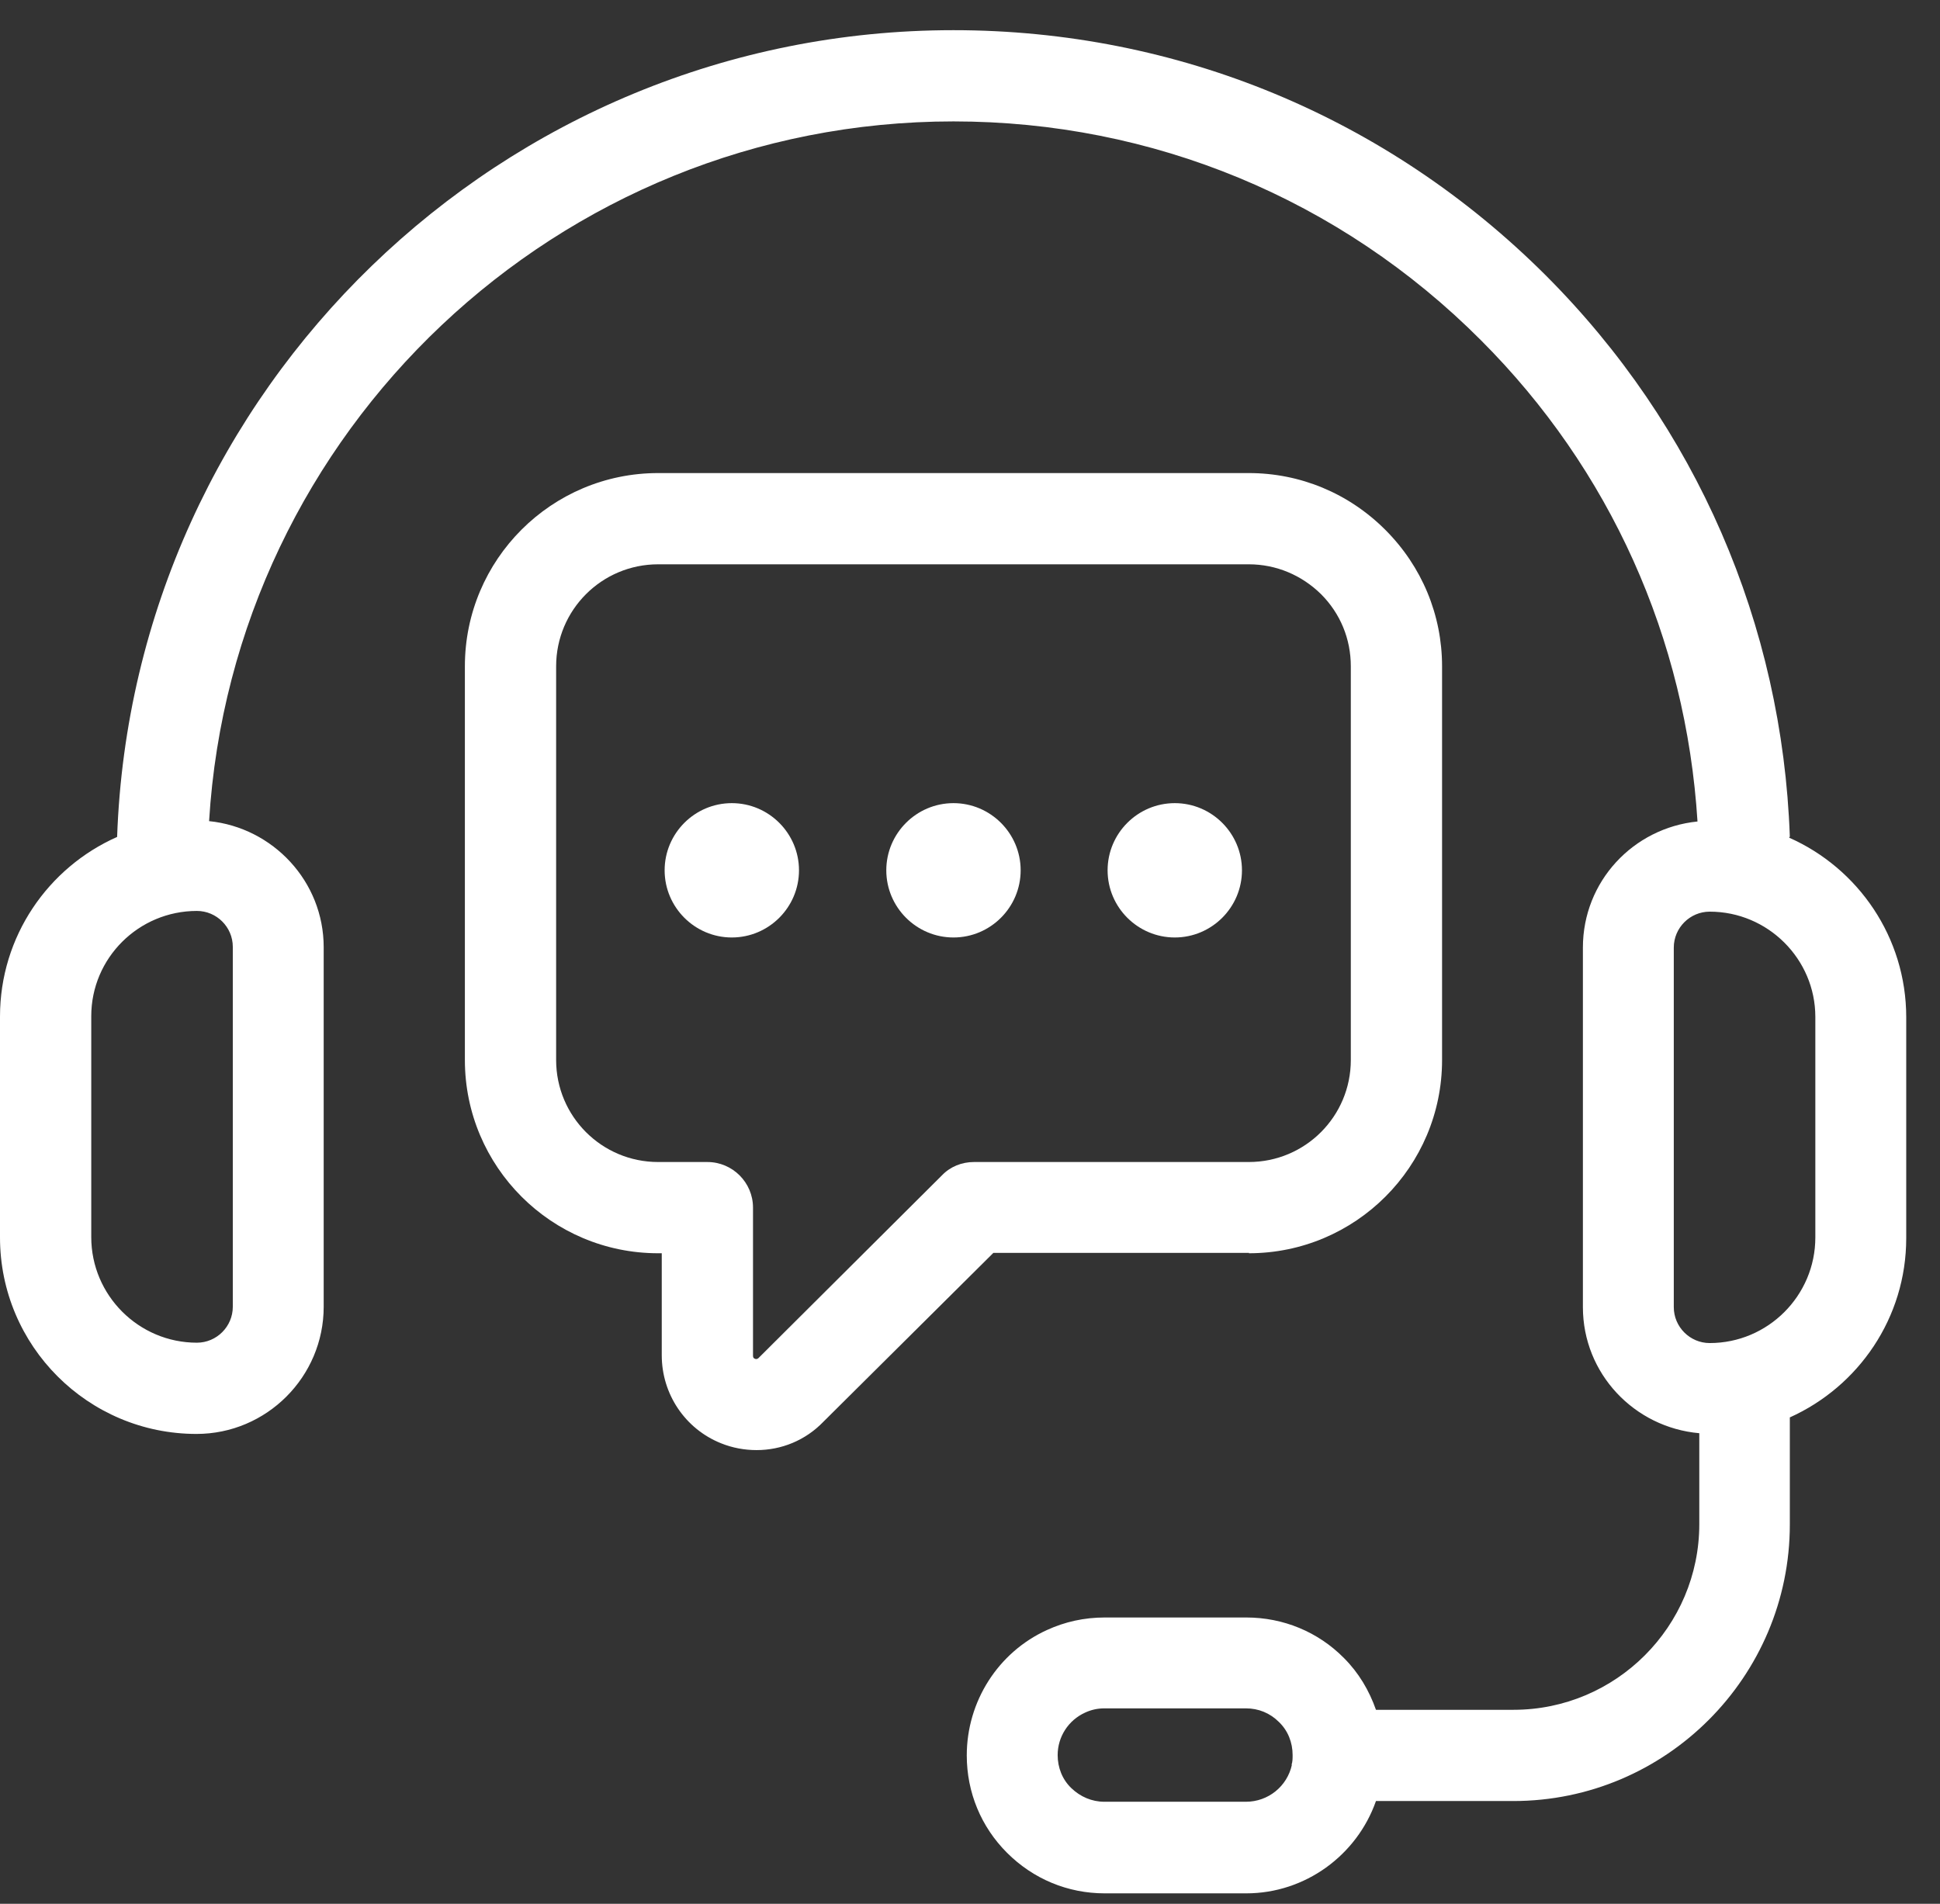 <svg width="54" height="53" viewBox="0 0 54 53" fill="none" xmlns="http://www.w3.org/2000/svg">
<rect x="0" y="0" width="54" height="53" fill="#333333" stroke="none"/>
<path d="M50.53 34.45C50.53 36.07 49.21 37.39 47.59 37.39C47.04 37.39 46.59 36.94 46.59 36.39V26.38C46.59 25.83 47.04 25.38 47.59 25.38C49.21 25.38 50.53 26.7 50.53 28.31V34.46V34.45ZM35.96 49.13C35.83 49.73 35.3 50.16 34.68 50.16H30.74C30.39 50.16 30.07 50.02 29.82 49.78C29.57 49.54 29.44 49.21 29.44 48.86C29.44 48.35 29.74 47.89 30.2 47.68C30.37 47.6 30.55 47.56 30.74 47.56H34.68C35.03 47.56 35.35 47.69 35.6 47.94C35.85 48.18 35.98 48.51 35.98 48.86C35.98 48.95 35.98 49.05 35.95 49.13M6.48 26.37V36.38C6.48 36.93 6.03 37.38 5.48 37.38C3.86 37.38 2.54 36.06 2.54 34.44V28.29C2.54 26.67 3.86 25.36 5.48 25.36C6.03 25.36 6.48 25.81 6.48 26.36M49.82 23.29C49.61 17.38 47.22 11.86 43.02 7.66C38.61 3.26 32.76 0.84 26.54 0.84C13.97 0.84 3.7 10.84 3.26 23.3C1.34 24.15 0 26.07 0 28.3V34.45C0 37.47 2.45 39.92 5.47 39.92C7.42 39.92 9.01 38.33 9.01 36.38V26.37C9.01 24.54 7.6 23.04 5.82 22.86C6.48 12.01 15.52 3.38 26.54 3.38C32.08 3.38 37.3 5.54 41.22 9.47C44.82 13.07 46.93 17.77 47.25 22.87C45.46 23.05 44.06 24.54 44.06 26.38V36.39C44.06 38.24 45.49 39.74 47.3 39.9V42.43C47.3 45.28 44.98 47.6 42.13 47.6H38.3C38.11 47.06 37.82 46.57 37.41 46.16C36.69 45.43 35.72 45.03 34.69 45.03H30.75C30.18 45.03 29.64 45.15 29.14 45.38C27.78 46 26.91 47.37 26.91 48.87C26.91 49.9 27.31 50.86 28.03 51.58C28.76 52.31 29.72 52.71 30.75 52.71H34.69C36.33 52.71 37.77 51.65 38.3 50.14H42.12C46.37 50.14 49.82 46.68 49.82 42.44V39.46C51.73 38.6 53.06 36.69 53.06 34.47V28.32C53.06 26.09 51.72 24.17 49.8 23.32" fill="white"/>
<path d="M26.22 32.72L21.11 37.81C21.11 37.81 21.07 37.85 21.02 37.83C20.96 37.81 20.96 37.77 20.96 37.73V33.62C20.96 32.92 20.39 32.35 19.69 32.35H18.32C16.75 32.35 15.48 31.08 15.48 29.51V18.55C15.48 16.98 16.75 15.71 18.32 15.71H34.76C35.52 15.71 36.23 16.01 36.77 16.54C37.31 17.08 37.6 17.79 37.6 18.55V29.51C37.6 31.08 36.33 32.35 34.76 32.35H27.11C26.77 32.35 26.45 32.48 26.22 32.72ZM34.76 34.89C37.73 34.89 40.14 32.48 40.14 29.51V18.55C40.14 17.12 39.58 15.77 38.56 14.75C37.54 13.73 36.19 13.17 34.76 13.17H18.32C15.35 13.17 12.94 15.58 12.94 18.55V29.51C12.94 32.48 15.35 34.89 18.32 34.89H18.42V37.73C18.42 38.81 19.07 39.78 20.07 40.18C20.39 40.31 20.73 40.37 21.06 40.37C21.75 40.37 22.42 40.1 22.92 39.58L27.65 34.88H34.77L34.76 34.89Z" fill="white"/>
<path d="M20.37 22.359C19.34 22.359 18.5 23.199 18.5 24.229C18.5 25.259 19.34 26.099 20.37 26.099C21.4 26.099 22.24 25.259 22.24 24.229C22.24 23.199 21.4 22.359 20.37 22.359Z" fill="white"/>
<path d="M26.54 22.359C25.51 22.359 24.67 23.199 24.67 24.229C24.67 25.259 25.51 26.099 26.54 26.099C27.57 26.099 28.41 25.259 28.41 24.229C28.41 23.199 27.57 22.359 26.54 22.359Z" fill="white"/>
<path d="M32.7 22.359C31.67 22.359 30.83 23.199 30.83 24.229C30.83 25.259 31.67 26.099 32.7 26.099C33.73 26.099 34.57 25.259 34.57 24.229C34.57 23.199 33.73 22.359 32.7 22.359Z" fill="white"/>
</svg>
